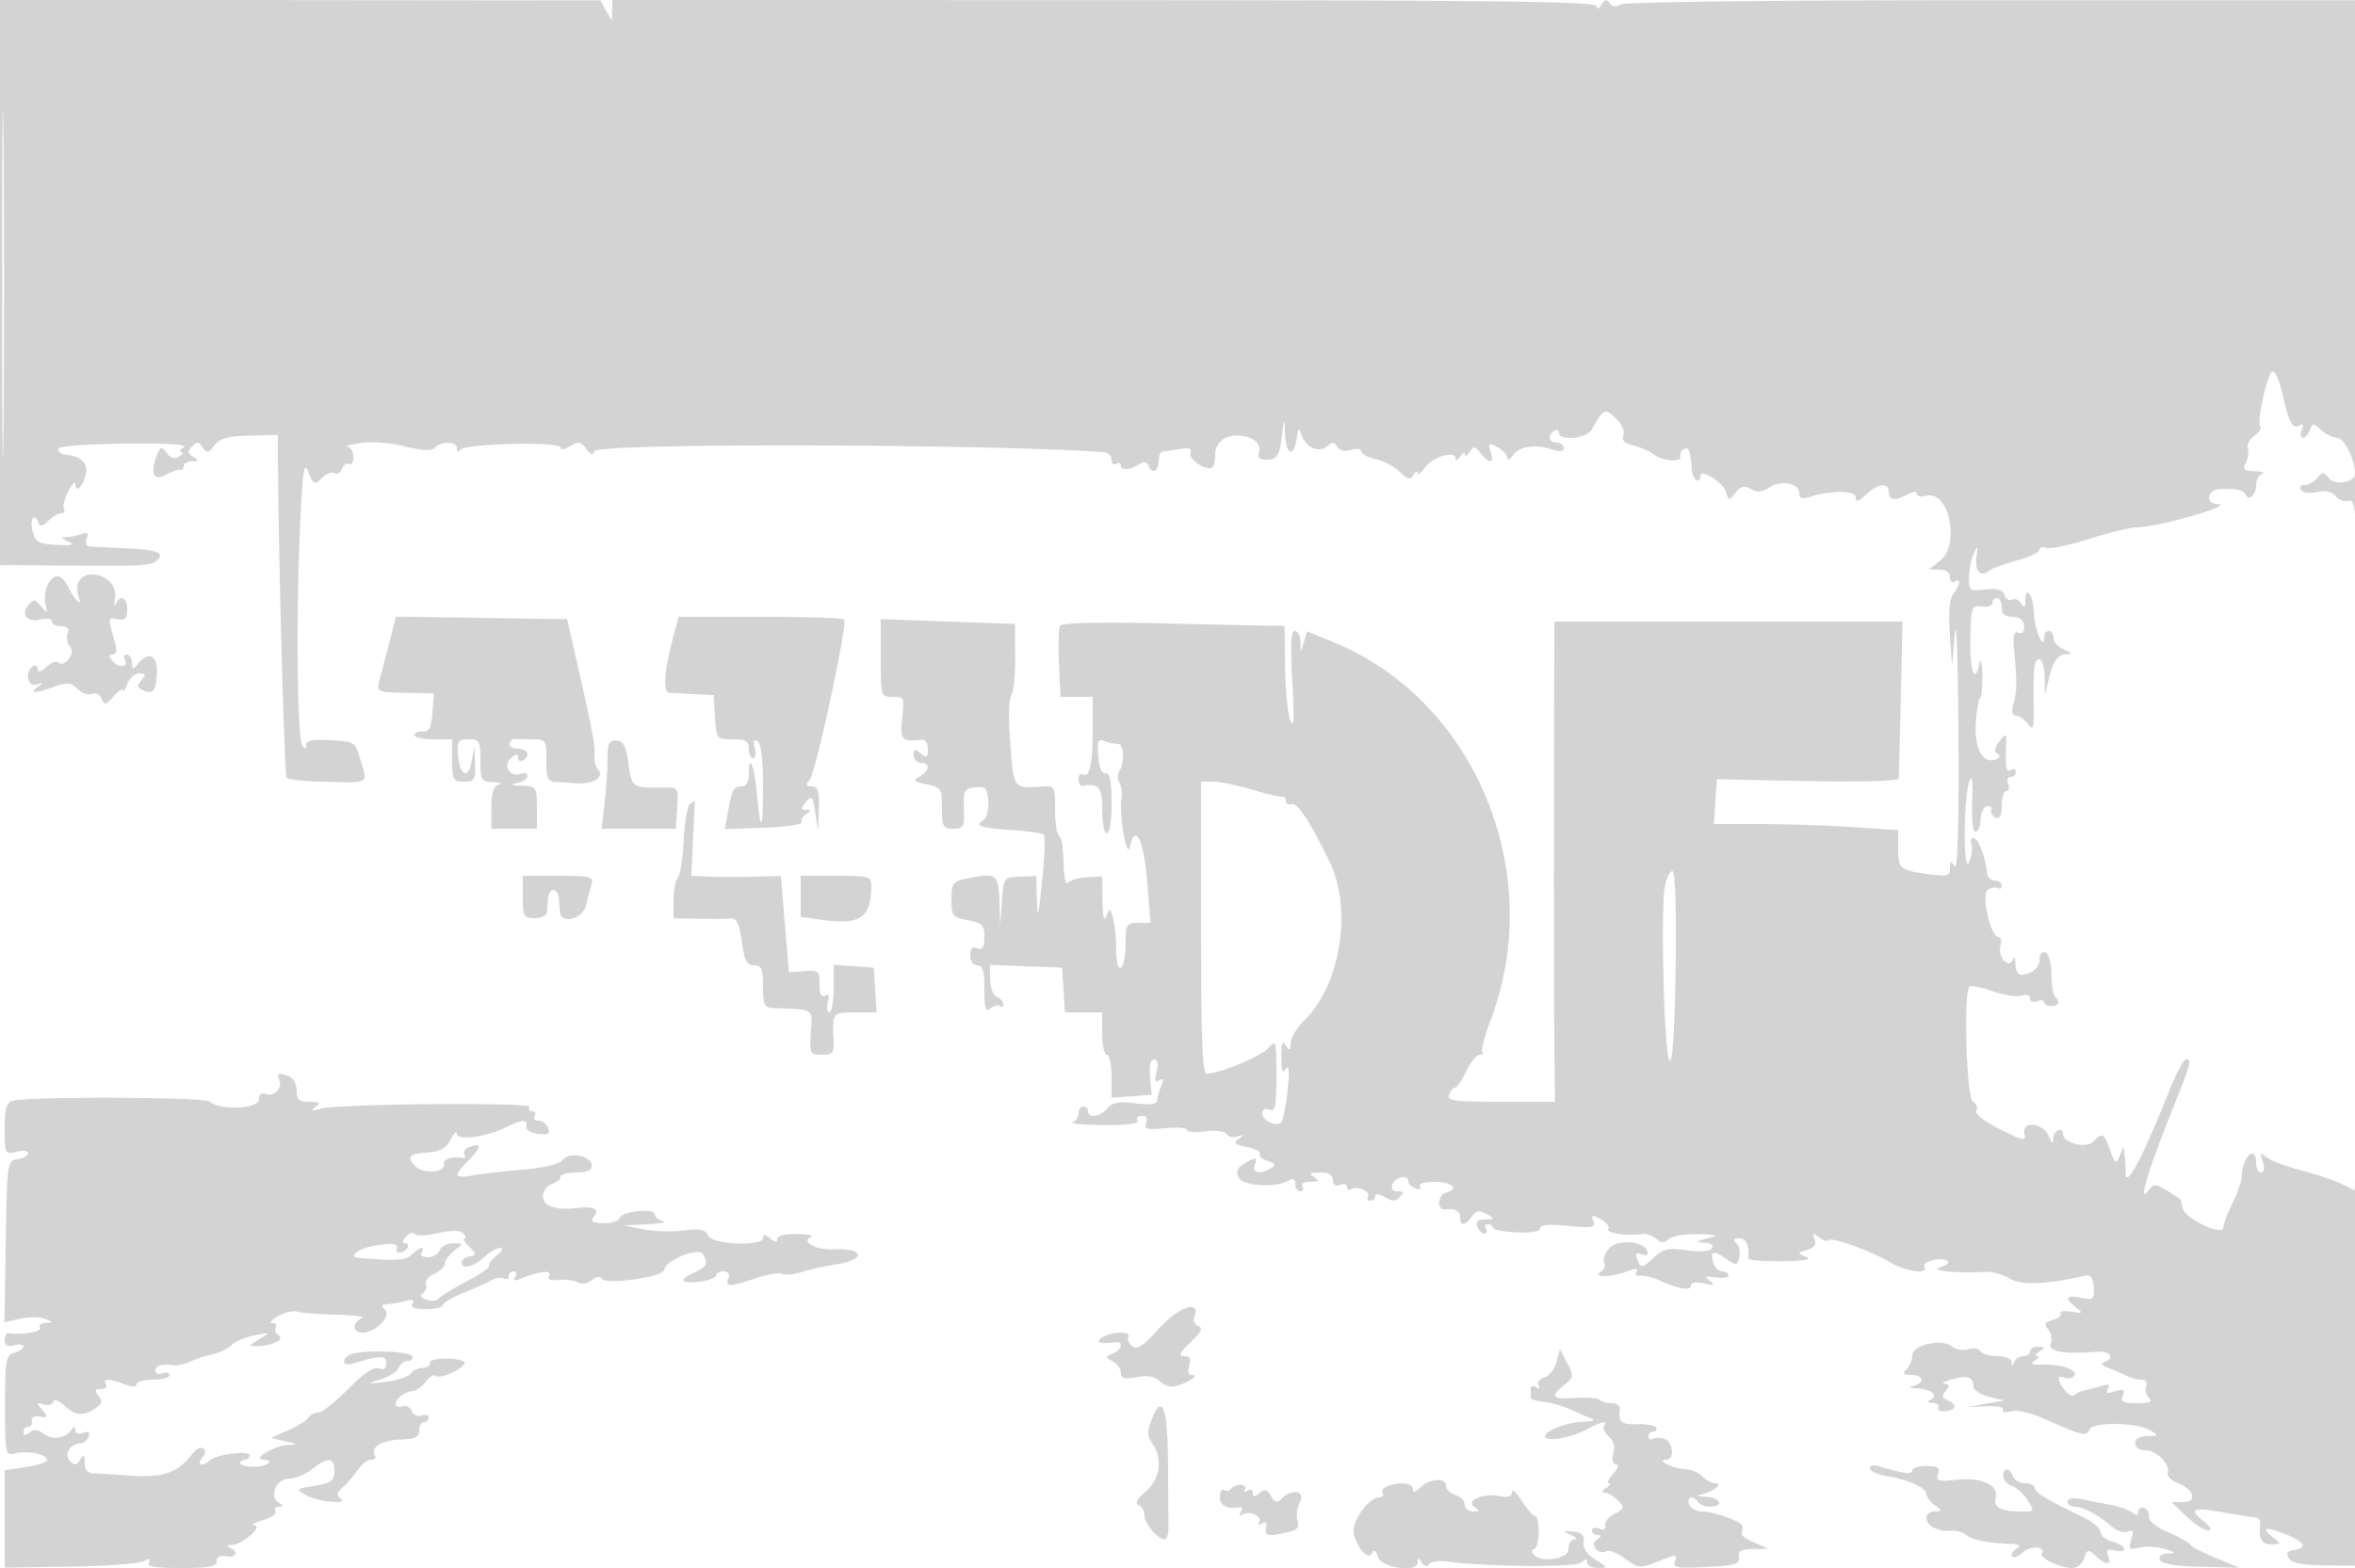 <svg xmlns="http://www.w3.org/2000/svg" width="500" height="333"><path d="M0 59.979V120l14.25.115c16.378.133 17.911.038 19.183-1.185 1.592-1.529-.108-2.165-6.64-2.486l-7.65-.377c-.828-.041-1.116-.695-.739-1.678.453-1.18.192-1.448-.974-1-.877.336-2.344.643-3.262.681-1.341.057-1.276.246.332.967 1.494.669.879.841-2.433.679-3.915-.191-4.519-.538-5.164-2.966-.688-2.59.496-4.052 1.308-1.616.248.743.941.571 2.012-.5.899-.899 2.143-1.634 2.765-1.634.621 0 .881-.403.576-.896-.304-.493.116-2.18.935-3.75.819-1.57 1.491-2.265 1.495-1.545.01 2.155 1.73.413 2.244-2.272.451-2.362-1.233-3.804-4.655-3.988-.504-.027-1.073-.518-1.264-1.091-.228-.685 4.543-1.106 13.917-1.229 9.45-.123 13.758.139 12.764.777-.825.53-1.05.977-.5.994.55.017.351.441-.442.943-.99.627-1.831.386-2.682-.765-1.121-1.519-1.327-1.441-2.176.822-1.393 3.716-.518 5.251 2.15 3.769 1.182-.657 2.487-1.098 2.9-.981.413.116.75-.238.75-.788s.788-1.007 1.75-1.015c1.485-.013 1.524-.158.258-.959-1.214-.767-1.252-1.182-.208-2.226s1.465-1.006 2.261.208c.843 1.287 1.178 1.229 2.437-.42 1.121-1.468 2.859-1.952 7.481-2.08L59 92.34l.015 4.08c.078 20.87 1.353 68.225 1.851 68.761.349.375 3.559.748 7.134.829 10.753.244 10.047.592 8.647-4.26-1.222-4.237-1.242-4.251-6.436-4.552-3.763-.219-5.215.059-5.226 1-.013 1.063-.166 1.065-.837.007-1.04-1.639-1.29-27.244-.451-46.205.548-12.393.811-14.087 1.81-11.659 1.087 2.644 1.283 2.726 2.823 1.186.91-.91 2.111-1.372 2.669-1.027.558.345 1.284-.074 1.613-.931.329-.857 1-1.309 1.493-1.004.492.304.895-.374.895-1.506 0-1.132-.562-2.123-1.25-2.201-.687-.078.55-.427 2.75-.775 2.267-.359 6.332-.053 9.384.708 3.812.95 5.695 1.03 6.45.275 1.468-1.468 4.663-1.343 4.681.184.01.774.295.869.75.25.971-1.322 21.235-1.763 21.235-.463 0 .55.905.427 2.061-.279 1.744-1.065 2.266-.981 3.399.545.982 1.323 1.454 1.456 1.772.5.575-1.725 81.622-1.572 108.018.204.962.064 1.75.791 1.75 1.614 0 .823.45 1.219 1 .879.55-.34 1-.181 1 .352 0 1.129 1.873.983 3.941-.307.931-.581 1.58-.483 1.833.278.641 1.923 2.226 1.338 2.226-.823 0-1.1.338-2.037.75-2.082.412-.045 2.044-.293 3.627-.551 2.111-.345 2.74-.115 2.365.862-.517 1.348 3.683 4.012 4.709 2.987.302-.302.549-1.584.549-2.847 0-2.336 2.28-4.104 5-3.879 3.018.25 4.775 1.654 4.308 3.442-.36 1.376.08 1.775 1.86 1.685 1.983-.099 2.422-.79 2.932-4.617.594-4.462.601-4.468.75-.75.174 4.355 1.819 5.028 2.442 1 .398-2.573.473-2.611 1.159-.592.856 2.515 3.884 3.607 5.506 1.985.835-.835 1.342-.777 1.96.222.522.846 1.626 1.097 2.958.675 1.188-.377 2.125-.239 2.125.313 0 .544 1.396 1.295 3.102 1.669 1.706.375 4.009 1.589 5.118 2.698 1.635 1.635 2.18 1.757 2.883.648.476-.752.873-.93.882-.395.008.534.677.027 1.486-1.128 1.611-2.3 6.519-3.767 6.544-1.956.009.611.452.436.985-.389.533-.825.983-1.05 1-.5.017.55.482.325 1.034-.5.878-1.311 1.173-1.28 2.345.25 1.823 2.379 2.9 2.206 2.094-.336-.591-1.862-.437-1.965 1.432-.965 1.152.617 2.095 1.642 2.095 2.277 0 .636.587.353 1.305-.629 1.376-1.882 4.691-2.311 8.445-1.093 1.426.462 2.25.32 2.25-.387 0-.615-.675-1.117-1.5-1.117-1.698 0-2.011-1.566-.5-2.5.55-.34 1-.141 1 .441 0 1.795 5.841 1.213 6.931-.691 2.622-4.58 2.738-4.636 5.092-2.444 1.305 1.216 1.987 2.725 1.641 3.628-.419 1.09.207 1.737 2.121 2.194 1.493.356 3.327 1.132 4.076 1.724 1.966 1.556 6.217 1.958 5.901.559-.144-.639.226-1.342.821-1.564 1.037-.385 1.226.146 1.655 4.653.185 1.939 1.762 2.918 1.762 1.094 0-1.668 4.89 1.379 5.465 3.406.546 1.924.621 1.93 1.969.171 1.094-1.427 1.826-1.602 3.329-.798 1.411.755 2.464.657 3.926-.368 2.374-1.663 6.311-.896 6.311 1.228 0 1.097.605 1.312 2.25.798 4.652-1.451 9.75-1.393 9.75.111 0 1.064.567.908 2.189-.603 2.578-2.402 4.811-2.652 4.811-.539 0 1.755 1.363 1.911 4.066.465 1.143-.612 1.934-.65 1.934-.094 0 .518.884.711 1.964.428 4.871-1.274 7.301 10.452 2.873 13.859l-2.337 1.798 2.25.022c1.362.013 2.25.638 2.25 1.581 0 .857.45 1.281 1 .941 1.366-.844 1.204.65-.282 2.594-.805 1.054-1.057 3.933-.743 8.5l.475 6.906.598-7c.33-3.85.671 6.05.76 22 .106 19.029-.172 28.484-.808 27.5-.814-1.26-.972-1.198-.985.386-.013 1.664-.555 1.812-4.598 1.258-6.074-.833-6.417-1.13-6.417-5.552v-3.79l-9.75-.646c-5.363-.355-14.162-.648-19.555-.651L363.89 175l.305-4.75.305-4.75 19.25.382c10.701.213 19.293-.01 19.346-.5.053-.485.264-8.194.469-17.132l.373-16.25H330l-.07 36.25c-.038 19.938-.01 42.887.064 51l.135 14.75h-11.533c-9.841 0-11.449-.22-10.958-1.5.317-.825.894-1.5 1.284-1.5.389 0 1.459-1.575 2.377-3.5.918-1.925 2.201-3.5 2.851-3.5.651 0 .918-.265.595-.589-.324-.323.47-3.4 1.763-6.836 11.839-31.453-3.402-67.972-33.484-80.234l-5.524-2.251-.65 2.205-.651 2.205-.099-2.25c-.055-1.238-.604-2.25-1.219-2.25-.795 0-.941 3.118-.504 10.75.436 7.604.322 10.059-.389 8.39-.553-1.298-1.061-6.375-1.129-11.283l-.124-8.922-3.617-.061c-1.99-.033-12.578-.265-23.53-.515-11.935-.272-20.147-.075-20.5.491-.323.519-.439 4.14-.256 8.047l.332 7.103H232v6.918c0 7.403-.665 10.407-2.105 9.517-.492-.304-.895.149-.895 1.006s.338 1.506.75 1.441c3.608-.57 4.25.203 4.25 5.118 0 2.75.45 5 1 5 .564 0 1-2.833 1-6.5 0-4.667-.353-6.429-1.25-6.25-.788.158-1.368-1.185-1.568-3.633-.268-3.267-.056-3.783 1.331-3.25.908.348 2.191.633 2.852.633 1.296 0 1.468 3.844.258 5.8-.407.66-.388 1.763.043 2.45.431.688.641 2.118.466 3.178-.586 3.553 1.127 13.463 1.789 10.35 1.098-5.164 2.923-1.415 3.645 7.487l.709 8.735h-2.637c-2.455 0-2.638.309-2.638 4.441 0 2.443-.45 4.719-1 5.059-.607.375-1.005-1.076-1.014-3.691-.007-2.37-.308-5.41-.668-6.755-.606-2.266-.71-2.303-1.416-.5-.51 1.303-.785.233-.832-3.234l-.07-5.181-3.25.176c-1.787.096-3.581.627-3.985 1.18-.404.553-.81-.795-.902-2.995-.245-5.84-.315-6.286-1.126-7.096-.405-.406-.737-2.946-.737-5.646 0-4.732-.099-4.902-2.75-4.727-6.143.405-5.987.614-6.751-9.049-.398-5.019-.317-9.564.181-10.25.493-.678.878-4.382.858-8.232l-.038-7-14.252-.5-14.252-.5.002 8.25c.002 8.165.028 8.25 2.539 8.25 2.42 0 2.512.207 1.997 4.5-.554 4.612-.074 5.132 4.216 4.575.688-.09 1.25.812 1.25 2.004 0 1.812-.245 1.962-1.5.921-1.229-1.02-1.5-.951-1.5.378 0 .892.675 1.622 1.5 1.622 2.038 0 1.894 1.674-.25 2.905-1.499.861-1.283 1.101 1.5 1.675 3.069.633 3.25.913 3.25 5.045 0 3.952.232 4.375 2.401 4.375 2.182 0 2.387-.388 2.25-4.25-.137-3.851.087-4.278 2.383-4.546 2.208-.257 2.565.119 2.779 2.923.135 1.771-.317 3.567-1.005 3.992-2.017 1.247-.643 1.744 5.973 2.162 3.425.216 6.499.666 6.832.999.333.332.171 4.793-.36 9.912-.763 7.353-.996 8.212-1.109 4.088l-.144-5.219-3.453.13c-3.418.128-3.457.182-3.815 5.219l-.362 5.09-.185-5.25c-.201-5.716-.53-5.931-7.06-4.625-2.836.567-3.125.973-3.125 4.389 0 3.509.236 3.808 3.5 4.42 3.052.573 3.5 1.031 3.5 3.58 0 2.188-.377 2.778-1.5 2.348-1.041-.4-1.5.069-1.5 1.531 0 1.206.641 2.107 1.5 2.107 1.138 0 1.5 1.236 1.5 5.122 0 4.172.249 4.916 1.342 4.009.738-.612 1.638-.818 2-.456.362.362.658.181.658-.401 0-.583-.605-1.292-1.345-1.576-.74-.284-1.386-1.926-1.435-3.648l-.089-3.132 7.685.291 7.684.291.305 4.75.305 4.75H234v4.5c0 2.475.45 4.5 1 4.5s1 2.051 1 4.557v4.558l4.25-.308 4.25-.307-.327-3.75c-.209-2.407.098-3.75.859-3.75.775 0 .96.894.536 2.584-.472 1.881-.319 2.38.562 1.836.871-.539.989-.213.421 1.166-.434 1.053-.811 2.446-.837 3.097-.033.816-1.481 1.013-4.664.637-3.514-.417-4.936-.162-5.956 1.066-1.482 1.787-4.094 2.178-4.094.614 0-.55-.45-1-1-1s-1 .638-1 1.417-.563 1.643-1.25 1.921c-.688.277 2.264.54 6.559.583 4.97.05 7.584-.285 7.191-.921-.34-.55.069-1 .91-1 .956 0 1.309.569.943 1.522-.484 1.263.2 1.444 4.032 1.069 2.538-.248 4.615-.076 4.615.383 0 .46 1.742.602 3.87.317 2.238-.301 4.15-.068 4.532.551.364.589 1.435.823 2.38.52 1.455-.466 1.488-.388.218.514-1.219.865-.895 1.186 1.734 1.716 1.778.358 3.009 1.014 2.735 1.458-.274.443.468 1.113 1.649 1.487 1.684.535 1.849.87.764 1.557-2.207 1.398-4.159 1.069-3.52-.594.695-1.813.213-1.876-2.305-.303-1.437.897-1.682 1.636-.977 2.952.976 1.825 8.006 2.152 10.683.497.781-.482 1.237-.189 1.237.795 0 .857.477 1.559 1.059 1.559s.781-.45.441-1c-.343-.555.409-1.007 1.691-1.015 1.858-.013 2.016-.205.809-.985-1.169-.755-.893-.973 1.25-.985 1.866-.01 2.75.502 2.75 1.592 0 1.018.55 1.396 1.5 1.031.825-.316 1.5-.113 1.5.452 0 .566.409.775.91.466 1.292-.799 4.189.474 3.525 1.549-.304.492-.076.895.506.895s1.059-.454 1.059-1.008c0-.603.796-.512 1.975.224 1.559.974 2.233.976 3.2.009.967-.967.873-1.225-.444-1.225-1.072 0-1.463-.536-1.093-1.5.616-1.604 3.362-2.099 3.362-.607 0 .491.698 1.161 1.552 1.489.89.341 1.291.173.941-.393-.358-.58.837-.989 2.889-.989 3.943 0 5.643 1.499 2.603 2.294-1.813.474-1.944 3.795-.14 3.556 2.024-.268 3.155.323 3.155 1.65 0 1.96.984 1.905 2.479-.14.947-1.295 1.601-1.406 3.11-.53 1.816 1.054 1.801 1.111-.308 1.14-1.555.021-2.046.479-1.643 1.53.317.825 1.004 1.5 1.528 1.5s.674-.45.334-1-.141-1 .441-1 1.06.337 1.061.75c.001.413 2.251.855 5 .983 3.129.146 4.998-.18 4.998-.874 0-.751 1.916-.92 5.952-.525 5.147.503 5.871.368 5.349-.993-.513-1.335-.274-1.397 1.575-.407 1.199.641 1.916 1.594 1.593 2.116-.527.853 3.958 1.468 7.355 1.008.728-.099 1.985.369 2.793 1.039 1.112.923 1.749.937 2.625.061.637-.637 3.431-1.105 6.208-1.04 4.389.103 4.657.219 2.05.882-2.515.64-2.626.783-.691.882 1.378.07 2.04.553 1.642 1.197-.419.677-2.394.842-5.309.441-3.855-.529-5.016-.288-6.85 1.421-2.659 2.479-2.905 2.509-3.696.448-.453-1.18-.192-1.448.976-1 1.004.385 1.444.158 1.187-.613-.761-2.283-6.393-2.684-8.192-.583-.895 1.045-1.331 2.38-.969 2.965.362.586.038 1.458-.72 1.938-1.982 1.256 2.251 1.186 5.614-.093 1.832-.697 2.424-.676 1.965.067-.362.585-.05.962.693.837.742-.125 2.7.363 4.35 1.085 4.166 1.824 6.5 2.177 6.5.983 0-.584 1.165-.759 2.75-.413 2.217.483 2.459.375 1.25-.559-1.221-.944-.988-1.078 1.25-.72 1.512.242 2.75.052 2.75-.422 0-.473-.623-.861-1.383-.861-.761 0-1.619-.9-1.907-2-.623-2.383.113-2.513 2.956-.521 1.917 1.342 2.158 1.304 2.607-.416.273-1.042.008-2.382-.589-2.979-.779-.779-.605-1.084.616-1.084 1.468 0 2.208 1.711 1.827 4.225-.061.398 3.149.682 7.131.63 4.816-.063 6.572-.37 5.242-.916-1.954-.804-1.95-.837.181-1.479 1.503-.453 1.989-1.17 1.563-2.309-.515-1.374-.362-1.443.911-.41.841.683 1.798.973 2.126.644.719-.718 9.032 2.309 13.219 4.813 3.091 1.849 8.043 2.49 7.07.916-.685-1.109 3.396-2.253 4.843-1.358.593.366-.039.966-1.423 1.352-2.645.736 3.141 1.36 9.407 1.015 1.594-.088 3.987.554 5.318 1.426 2.272 1.488 8.31 1.226 16.193-.704.932-.228 1.473.617 1.6 2.5.178 2.624-.028 2.801-2.657 2.275-3.255-.651-3.635.047-1.101 2.026 1.58 1.234 1.481 1.324-1.02.923-1.524-.244-2.542-.073-2.262.38.28.453-.459 1.077-1.644 1.387-1.732.453-1.922.841-.971 1.987.65.783.901 2.156.557 3.05-.64 1.669 2.784 2.265 9.84 1.714 2.768-.216 3.826 1.344 1.5 2.213-.782.292-.501.725.75 1.157 1.1.379 2.781 1.106 3.736 1.616.955.51 2.466.927 3.357.927.966 0 1.407.557 1.092 1.378-.291.758-.024 1.883.593 2.5.829.829.165 1.122-2.547 1.122-2.966 0-3.55-.309-3.048-1.615.5-1.304.18-1.476-1.657-.893-1.699.539-2.078.402-1.495-.542.586-.948.178-1.088-1.625-.557-1.323.389-2.955.822-3.627.962-.672.139-1.527.56-1.901.934-.374.374-1.273-.101-1.997-1.055-1.727-2.273-1.72-3.301.018-2.634.769.295 1.676.088 2.014-.46.756-1.223-2.867-2.46-6.869-2.346-2.182.062-2.579-.16-1.504-.84.803-.508 1.01-.937.46-.954-.55-.017-.325-.467.5-1 1.282-.828 1.246-.972-.25-.985-.962-.008-1.75.435-1.75.985s-.637 1-1.417 1c-.779 0-1.643.562-1.921 1.25-.403 1-.52 1-.583 0-.044-.699-1.376-1.25-3.02-1.25-1.618 0-3.23-.468-3.584-1.041-.354-.572-1.527-.76-2.607-.417-1.08.343-2.612.085-3.405-.573-2.13-1.767-8.463-.364-8.463 1.876 0 .965-.54 2.295-1.2 2.955-.933.933-.711 1.2 1 1.2 2.619 0 2.942 1.659.45 2.311-1.101.287-.752.5.941.573 2.957.127 4.551 1.651 2.565 2.452-.736.296-.507.539.553.585.995.043 1.548.502 1.228 1.018-.319.517.329.871 1.441.788 2.384-.18 2.668-1.542.496-2.375-1.176-.452-1.262-.902-.377-1.969.882-1.062.829-1.403-.225-1.469-.754-.047-.061-.478 1.542-.957 3.237-.968 4.586-.52 4.586 1.523 0 .748 1.463 1.717 3.25 2.152l3.25.791-4 .71-4 .711 4.166-.19c2.347-.108 3.916.213 3.594.735-.324.523.413.668 1.693.333 1.363-.356 4.317.337 7.407 1.738 7.497 3.397 8.653 3.669 9.23 2.167.644-1.68 10.026-1.59 12.91.124 1.899 1.128 1.87 1.19-.583 1.219-1.616.019-2.584.592-2.584 1.53 0 .86.902 1.5 2.111 1.5 2.398 0 5.392 2.993 4.792 4.792-.219.658.702 1.614 2.046 2.125 3.541 1.347 4.343 4.083 1.196 4.083h-2.46l3.139 3c1.727 1.65 3.798 3 4.602 3 .97 0 .668-.644-.898-1.914-3.235-2.622-2.305-3.051 4.139-1.911 3.025.535 6.065 1.015 6.756 1.066.69.051 1.199.58 1.131 1.176-.383 3.344.26 4.581 2.363 4.551 2.084-.029 2.121-.13.5-1.36-2.889-2.193-1.992-2.542 2.25-.876 4.372 1.717 5.096 2.951 2.026 3.448-1.443.234-1.732.708-1.073 1.762.636 1.016 2.916 1.459 7.724 1.5l6.823.058.031-50c.017-27.5-.111-45.43-.284-39.844l-.315 10.157-2.716-1.355c-1.494-.745-5.357-2.042-8.585-2.882-3.228-.841-6.555-2.098-7.394-2.794-1.311-1.089-1.426-.952-.814.976.434 1.367.295 2.242-.356 2.242-.587 0-1.067-.9-1.067-2 0-4.101-2.949-1.348-3.034 2.832-.019.917-.903 3.468-1.966 5.668s-1.947 4.544-1.966 5.209c-.054 1.935-8.313-2.001-8.622-4.11-.144-.98-.408-1.877-.587-1.993-5.253-3.411-5.425-3.456-6.678-1.759-2.201 2.983-.337-3.562 4.414-15.497 4.794-12.042 4.882-12.35 3.545-12.35-.491 0-2.103 3.037-3.582 6.75-5.869 14.733-9.413 21.242-9.255 17 .025-.687-.056-2.15-.182-3.25l-.228-2-.837 2c-.758 1.81-.951 1.691-2.028-1.25-1.352-3.693-1.58-3.806-3.6-1.787-1.516 1.517-6.394.278-6.394-1.624 0-1.675-2.002-.791-2.063.911-.049 1.341-.275 1.224-.968-.5-1.138-2.83-5.807-3.281-5.168-.5.397 1.73-.163 1.607-5.871-1.286-2.922-1.48-4.727-2.983-4.339-3.611.366-.592.045-1.46-.713-1.928-1.373-.849-2.041-23.095-.733-24.404.299-.298 2.488.144 4.866.983 2.377.839 5.147 1.263 6.156.943 1.067-.339 1.833-.091 1.833.593 0 .646.675.915 1.5.598.825-.316 1.5-.214 1.5.227s.675.802 1.5.802c1.604 0 1.947-.887.791-2.042-.389-.39-.727-2.565-.75-4.834-.024-2.378-.57-4.301-1.291-4.541-.719-.24-1.25.423-1.25 1.56 0 1.806-1.771 3.19-4.082 3.19-.505 0-.954-1.012-.997-2.25-.043-1.238-.312-1.669-.597-.958-.829 2.064-3.208-.52-2.604-2.829.282-1.08.109-1.963-.385-1.963-1.73 0-3.791-9.1-2.274-10.038.739-.456 1.702-.608 2.141-.337.439.271.798.016.798-.566s-.675-1.059-1.5-1.059-1.556-.675-1.625-1.5c-.294-3.532-1.834-7.5-2.911-7.5-.496 0-.674.592-.397 1.315.278.724.065 2.411-.474 3.75-1.268 3.154-1.287-12.95-.02-16.902.621-1.935.796-.818.641 4.089-.132 4.152.171 6.622.786 6.413.55-.187 1.01-1.392 1.022-2.677.012-1.285.588-2.525 1.281-2.756.693-.231 1.133.129.978.799-.154.671.282 1.425.969 1.677.829.304 1.25-.58 1.25-2.625 0-1.695.436-3.083.969-3.083.532 0 .709-.675.393-1.5-.317-.825-.078-1.5.531-1.5s1.107-.477 1.107-1.059-.45-.781-1-.441c-1.077.666-1.288-.314-1.077-5 .129-2.866.067-2.913-1.394-1.059-1.042 1.324-1.184 2.154-.445 2.611.709.438.569.867-.406 1.241-2.654 1.019-4.53-2.387-4.191-7.609.171-2.649.582-5.086.912-5.417.331-.33.54-2.663.465-5.184-.075-2.521-.331-3.571-.57-2.333-.933 4.847-2.088 1.878-1.945-5 .144-6.908.257-7.235 2.401-6.937 1.238.172 2.25-.166 2.25-.75 0-.585.45-1.063 1-1.063s1 .9 1 2c0 1.417.667 2 2.287 2 1.548 0 2.335.628 2.434 1.943.092 1.218-.339 1.757-1.153 1.445-.957-.367-1.21.502-.963 3.307.669 7.597.661 8.851-.074 11.555-.525 1.931-.376 2.75.5 2.75.687 0 1.829.787 2.538 1.75 1.107 1.502 1.281.97 1.222-3.75-.103-8.24.11-10 1.209-10 .55 0 1.046 1.688 1.102 3.75l.103 3.75.738-3.087c.998-4.174 1.864-5.401 3.866-5.476 1.225-.046 1.071-.313-.559-.968-1.238-.498-2.25-1.594-2.25-2.437 0-.842-.45-1.532-1-1.532s-1 .54-1 1.2c0 3.34-2.019-1.327-2.163-4.999-.156-3.974-1.82-6.175-1.852-2.451-.012 1.384-.198 1.462-.889.372-.48-.758-1.326-1.098-1.879-.756-.554.342-1.284-.099-1.622-.98-.448-1.168-1.562-1.492-4.105-1.195-3.324.388-3.487.263-3.42-2.642.039-1.677.495-3.949 1.014-5.049.805-1.707.888-1.593.564.774-.419 3.061.781 4.407 2.646 2.967.663-.512 3.343-1.509 5.956-2.216 2.613-.707 4.75-1.725 4.75-2.262 0-.537.647-.729 1.437-.426.79.304 4.903-.548 9.139-1.893 4.236-1.344 8.758-2.444 10.049-2.444 4.55 0 21.255-4.827 17.125-4.948-2.607-.077-2.141-3.031.5-3.17 3.431-.181 5.216.208 5.585 1.216.547 1.49 2.165-.06 2.165-2.074 0-1.021.562-2.084 1.25-2.362.688-.277-.003-.54-1.535-.583-2.319-.066-2.635-.372-1.885-1.829.495-.962.689-2.341.43-3.063-.258-.723.365-1.923 1.384-2.669 1.019-.745 1.596-1.611 1.283-1.924-.848-.849 1.416-11.239 2.55-11.698.537-.218 1.489 1.911 2.115 4.731 1.361 6.129 2.177 7.634 3.647 6.725.708-.438.873-.087.462.984-.351.915-.25 1.664.223 1.664.474 0 1.145-.736 1.49-1.636.581-1.515.762-1.515 2.436 0 .994.9 2.516 1.636 3.381 1.636 1.45 0 3.769 4.635 3.769 7.533 0 1.942-4.327 2.667-5.618.94-.992-1.326-1.261-1.324-2.373.016-.69.831-1.9 1.511-2.69 1.511-.791 0-1.143.476-.783 1.059.363.587 1.877.79 3.4.455 1.815-.399 3.163-.1 3.978.882.678.817 1.853 1.247 2.611.956 1.071-.411 1.458 1.002 1.731 6.309.194 3.762.44-20.04.548-52.893L501 .036l-77.75.001c-46.081.001-78.35.38-79.224.929-.968.61-1.739.518-2.25-.269-.579-.893-1.026-.816-1.761.303-.63.96-.99 1.06-1 .277C339.003.32 316.199.048 234.5.028L130 .002l-.035 2.249-.036 2.249-1.226-2.207-1.227-2.206L63.738.022 0-.042v60.021m.469.521c0 33 .127 46.355.281 29.678.154-16.677.153-43.677-.001-60S.469 27.5.469 60.5m9.837 63.382c-.649 1.038-.949 2.952-.668 4.253.473 2.189.403 2.234-.932.604-1.257-1.534-1.6-1.572-2.66-.294-1.723 2.075-.279 3.83 2.563 3.117 1.35-.339 2.391-.156 2.391.419 0 .56.886 1.019 1.969 1.019 1.346 0 1.785.478 1.388 1.513-.32.832-.075 2.122.543 2.867 1.2 1.445-1.285 4.569-2.593 3.26-.355-.354-1.469.101-2.476 1.013-1.192 1.079-1.831 1.234-1.831.443 0-.668-.45-.936-1-.596-1.83 1.131-1.179 4.495.75 3.874 1.477-.475 1.516-.394.25.516-1.973 1.419-.43 1.395 3.584-.057 2.701-.976 3.49-.902 4.85.458.893.893 2.282 1.371 3.087 1.063.823-.316 1.734.148 2.085 1.063.544 1.416.865 1.345 2.509-.549 1.037-1.196 1.914-1.768 1.948-1.271.035.497.471-.109.968-1.347.498-1.238 1.649-2.25 2.559-2.25 1.352 0 1.429.273.42 1.488-1.002 1.207-.923 1.608.421 2.124 2.194.842 2.659.236 2.882-3.756.205-3.679-1.835-4.632-4.031-1.882-1.075 1.347-1.222 1.32-1.25-.224-.018-.963-.509-1.75-1.091-1.75s-.8.419-.484.931c1.002 1.621-1.175 2.114-2.466.558-.934-1.125-.945-1.489-.046-1.489.759 0 .956-.815.543-2.25-1.653-5.75-1.66-5.668.46-5.26 1.617.311 2.052-.122 2.052-2.047 0-2.588-1.43-3.29-2.428-1.193-.327.688-.404.23-.172-1.018.519-2.786-1.756-5.232-4.864-5.232-2.572 0-3.809 2.065-2.845 4.75.816 2.275-.668.923-2.09-1.903-1.475-2.933-2.871-3.246-4.295-.965m72.675 11.346c-.61 2.349-1.518 5.822-2.018 7.716-1.126 4.266-1.429 4.032 5.422 4.19l5.717.131-.301 4.118c-.234 3.206-.688 4.086-2.051 3.978-.963-.076-1.75.261-1.75.75s1.8.889 4 .889h4v4.5c0 4.133.204 4.5 2.5 4.5 2.246 0 2.487-.382 2.368-3.75l-.131-3.75-.619 3.223c-.758 3.951-2.519 3.048-2.872-1.473-.224-2.869.04-3.25 2.25-3.25 2.301 0 2.504.365 2.504 4.5 0 4.214.175 4.507 2.75 4.616 1.513.064 2.037.307 1.167.541-1.144.307-1.584 1.662-1.584 4.884V176H114v-4.5c0-4.382-.085-4.504-3.25-4.636-2.35-.099-2.627-.256-1-.57 1.237-.238 2.25-.9 2.25-1.471 0-.57-.642-.791-1.427-.489-2.248.862-3.92-1.801-2.085-3.324 1.121-.931 1.512-.95 1.512-.073 0 .649.45.903 1 .563 1.718-1.062 1.095-2.5-1.083-2.5-1.146 0-1.922-.484-1.725-1.075.197-.591.684-1.041 1.083-1 .399.041 2.075.075 3.725.075 2.889 0 3 .167 3 4.5 0 3.969.266 4.513 2.25 4.606 1.237.059 3.15.173 4.25.254 3.31.245 5.805-1.288 4.553-2.796-.592-.714-.97-2.145-.839-3.181.23-1.829-.527-5.784-4.096-21.383l-1.716-7.5-18.156-.272-18.157-.273-1.108 4.273m60.098-.478c-2.074 7.793-2.418 12.243-.957 12.362.758.061 3.178.201 5.378.311l4 .2.305 4.689c.3 4.618.356 4.688 3.75 4.688 2.778 0 3.445.387 3.445 2 0 1.1.408 2 .906 2 .499 0 .653-.97.343-2.156-.387-1.478-.2-1.932.593-1.441.732.452 1.158 3.882 1.158 9.323 0 9.762-.504 10.523-1.289 1.946-.555-6.059-1.711-8.991-1.711-4.339 0 1.655-.547 2.667-1.441 2.667-1.802 0-2.131.583-2.981 5.291l-.684 3.792 8.303-.292c4.567-.16 8.152-.691 7.968-1.179-.185-.489.265-1.269 1-1.735 1.103-.699 1.097-.849-.037-.862-1.164-.013-1.164-.269 0-1.68 1.223-1.485 1.438-1.242 1.98 2.25l.608 3.915.142-4.75c.113-3.773-.192-4.75-1.48-4.75-1.265 0-1.371-.304-.479-1.378 1.334-1.607 8.131-33.259 7.317-34.073-.302-.302-8.332-.549-17.844-.549h-17.295l-.998 3.75m-14.088 26.562c-.004 2.303-.292 6.551-.639 9.438l-.631 5.25 7.89-.001 7.889-.001.283-4.397c.272-4.221.172-4.396-2.5-4.35-7.066.123-7.174.053-7.85-5.046-.497-3.742-1.053-4.826-2.535-4.938-1.583-.119-1.899.551-1.907 4.045M255 197c0 24.131.277 31.001 1.25 31.005 2.688.011 11.342-3.581 13-5.396 1.681-1.839 1.75-1.608 1.75 5.845 0 6.487-.246 7.666-1.5 7.184-.881-.338-1.5-.013-1.5.786 0 1.603 3.019 2.992 4.04 1.859.387-.431.99-3.483 1.339-6.783.434-4.111.322-5.528-.357-4.5-.74 1.119-.991.485-.991-2.5 0-2.947.255-3.605.969-2.5.805 1.245.977 1.16 1.012-.5.024-1.1 1.374-3.305 2.999-4.9 7.63-7.486 10.165-23.639 5.274-33.6-4.3-8.757-6.86-12.642-8.065-12.24-.671.224-1.22-.081-1.22-.677 0-.596-.337-.995-.75-.887-.413.108-3.294-.567-6.404-1.5s-6.822-1.696-8.25-1.696H255v31m-108.5-26.235c-.55.404-1.156 3.885-1.347 7.735-.191 3.85-.753 7.428-1.25 7.95-.497.522-.903 2.66-.903 4.75v3.8l5.25.115c2.887.063 5.992.043 6.9-.046 1.257-.122 1.815 1.04 2.344 4.885.557 4.054 1.068 5.046 2.6 5.046 1.592 0 1.906.741 1.906 4.5 0 3.973.264 4.511 2.25 4.592 8.845.361 8.202-.059 7.887 5.158-.276 4.545-.174 4.75 2.364 4.75 2.362 0 2.633-.356 2.474-3.25-.309-5.654-.233-5.75 4.58-5.75h4.555l-.305-4.75-.305-4.75-4.25-.307-4.25-.308v5.058c0 2.781-.408 5.057-.906 5.057-.499 0-.653-.97-.343-2.156.387-1.478.2-1.932-.593-1.441-.781.482-1.158-.283-1.158-2.347 0-2.84-.236-3.044-3.25-2.809l-3.25.253-.855-10.22-.854-10.22-5.646.139c-3.105.076-7.38.063-9.501-.03l-3.856-.169.364-8c.199-4.4.359-7.993.355-7.985-.004.009-.457.346-1.007.75m206.986 17.485c-.975 5.234-.111 36.727 1.014 37.004.635.156 1.099-7.141 1.271-20.004.169-12.678-.094-20.25-.705-20.25-.536 0-1.248 1.463-1.58 3.25M111 190.5c0 4.133.204 4.5 2.5 4.5 1.375 0 2.548-.562 2.606-1.25.059-.687.171-2.032.25-2.987.079-.956.594-1.737 1.144-1.737.55 0 1.065.781 1.144 1.737.079.955.191 2.3.25 2.987.223 2.63 4.859 1.376 5.545-1.5.361-1.512.89-3.537 1.176-4.5.463-1.558-.309-1.75-7.048-1.75H111v4.5m59-.136v4.364l4.598.63c8.065 1.106 10.348-.457 10.388-7.108.013-2.135-.371-2.25-7.486-2.25H170v4.364M59.315 229.378c.683 1.779-1.158 3.62-2.937 2.937-.818-.314-1.378.124-1.378 1.078 0 2.154-8.12 2.543-10.604.508-1.12-.916-38.087-1.056-41.527-.157C1.33 234.147 1 235.202 1 239.725c0 5.359.061 5.477 2.5 4.864 1.375-.345 2.5-.2 2.5.322 0 .523-1.012 1.094-2.25 1.269-2.221.316-2.254.541-2.523 17.47L.954 280.8l3.294-.743c1.813-.409 4.186-.396 5.274.03 1.769.691 1.787.78.169.843-.995.038-1.531.52-1.191 1.07.518.838-3.896 1.569-6.75 1.118-.413-.065-.75.609-.75 1.499 0 1.124.609 1.457 2 1.093 1.1-.287 2-.167 2 .267 0 .434-.881 1.02-1.958 1.302-1.791.468-1.959 1.429-1.959 11.222 0 10.51.041 10.7 2.179 10.141 2.549-.667 6.738.207 6.738 1.405 0 .457-2.025 1.134-4.5 1.505l-4.5.675v20.688l13.75-.208c7.563-.114 14.611-.621 15.664-1.127 1.384-.665 1.714-.596 1.191.25-.528.854 1.319 1.17 6.836 1.17 5.919 0 7.559-.313 7.559-1.443 0-.904.746-1.298 2-1.057 2.181.42 2.77-1.023.75-1.838-.731-.295-.507-.537.542-.583 2.322-.102 6.71-4.04 4.647-4.169-.792-.05.04-.517 1.847-1.038s3.018-1.381 2.691-1.91c-.327-.529-.006-.969.714-.977 1.043-.013 1.033-.191-.048-.875-2.13-1.35-.445-5.11 2.29-5.11 1.263 0 3.441-.9 4.84-2 3.36-2.643 4.727-2.524 4.727.412 0 2.052-.624 2.518-4.18 3.118-4.131.698-4.152.723-1.75 2.053 2.558 1.417 9.382 1.991 7.201.606-.926-.588-.802-1.163.5-2.329.951-.852 2.391-2.519 3.2-3.704.809-1.186 2.073-2.156 2.809-2.156.736 0 1.116-.359.845-.798-1.079-1.746 1.266-3.304 5.213-3.461 3.268-.13 4.162-.55 4.162-1.953 0-.984.45-1.788 1-1.788s1-.436 1-.969c0-.532-.671-.711-1.492-.396-.838.322-1.75-.103-2.082-.968-.325-.847-1.229-1.296-2.009-.997-.779.299-1.417.072-1.417-.504 0-1.174 1.816-2.506 3.834-2.812.734-.111 1.935-1.023 2.668-2.026.734-1.004 1.653-1.506 2.043-1.116.39.389 2.043.018 3.675-.826 1.631-.843 2.715-1.784 2.408-2.091-1.087-1.088-7.525-.989-7.326.112.109.601-.608 1.097-1.594 1.102-.985.005-2.124.546-2.53 1.203-.406.657-2.749 1.438-5.208 1.735-4.212.51-4.28.482-1.173-.494 1.813-.569 3.549-1.691 3.857-2.494.308-.802 1.213-1.459 2.012-1.459.799 0 1.174-.45.834-1-.671-1.085-10.347-1.38-12.918-.393-2.165.831-2.012 2.656.168 2.008 6.093-1.81 7.25-1.829 7.25-.116 0 1.159-.517 1.517-1.594 1.103-1.072-.411-3.202 1.029-6.495 4.393-2.696 2.753-5.552 5.005-6.347 5.005-.795 0-1.752.496-2.127 1.102-.375.606-2.314 1.814-4.309 2.683l-3.628 1.581 3 .699c2.826.658 2.851.705.441.817-2.603.12-7.493 3.028-5.191 3.086 2.726.07 1.055 1.532-1.75 1.532-1.65 0-3-.337-3-.75s.45-.75 1-.75 1-.422 1-.937c0-1.099-7.058-.207-8.45 1.067-1.559 1.428-2.89.984-1.624-.541.738-.889.808-1.635.191-2.017-.539-.333-1.573.197-2.299 1.179-2.905 3.931-6.264 5.14-12.934 4.654-3.511-.256-7.172-.48-8.134-.497-1.119-.021-1.756-.821-1.765-2.22-.013-1.76-.2-1.896-.959-.696-.751 1.188-1.196 1.238-2.184.25-1.357-1.357.156-3.742 2.375-3.742.614 0 1.328-.634 1.586-1.409.323-.969-.041-1.214-1.167-.782-.961.369-1.642.125-1.651-.59-.011-.827-.252-.874-.75-.146-1.299 1.897-3.989 2.327-5.885.941-1.298-.949-2.215-1.041-3.097-.309-.877.728-1.253.703-1.253-.083 0-.617.45-1.122 1-1.122s.887-.562.75-1.25c-.148-.741.542-1.112 1.696-.911 1.748.304 1.799.158.5-1.437-1.287-1.581-1.26-1.707.239-1.145.927.347 1.858.113 2.07-.521.24-.722 1.236-.357 2.674.983 2.231 2.079 4.142 2.077 6.833-.007.95-.735.981-1.316.128-2.345-.883-1.064-.762-1.367.547-1.367.924 0 1.403-.45 1.063-1-.782-1.265.649-1.274 3.935-.025 1.667.634 2.565.634 2.565 0 0-.536 1.575-.975 3.5-.975s3.5-.436 3.5-.969c0-.532-.675-.709-1.5-.393-.825.317-1.5.078-1.5-.531 0-1.12 1.332-1.509 3.914-1.144.777.11 2.352-.252 3.5-.804 1.147-.552 3.292-1.264 4.766-1.583 1.474-.318 3.3-1.198 4.057-1.956.757-.757 2.926-1.673 4.82-2.036 3.427-.656 3.432-.652.943.843-2.209 1.327-2.267 1.498-.5 1.467 3.25-.056 6.055-1.433 4.667-2.291-.66-.407-.941-1.16-.624-1.672.316-.512-.014-.947-.734-.966-.72-.02-.184-.675 1.191-1.457 1.375-.781 3.217-1.207 4.094-.946.876.26 4.646.552 8.377.648 3.731.096 6.164.425 5.406.732-2.173.88-2.086 3.058.123 3.058 2.813 0 6.136-3.464 4.7-4.9-.8-.8-.705-1.104.35-1.114.797-.007 2.533-.303 3.856-.657 1.688-.452 2.193-.298 1.691.513-.49.794.403 1.158 2.844 1.158 1.957 0 3.559-.363 3.559-.808 0-.444 1.912-1.595 4.25-2.559 2.338-.963 5.056-2.19 6.041-2.726.985-.536 2.222-.708 2.75-.382.527.326.959.116.959-.466 0-.582.477-1.059 1.059-1.059s.734.526.336 1.17c-.511.827-.162.936 1.191.371 3.738-1.559 6.75-1.894 5.99-.665-.494.8.176 1.098 2.13.95 1.568-.12 3.421.134 4.116.564.7.432 1.951.213 2.798-.49.943-.782 1.792-.901 2.206-.307.941 1.346 13.165-.44 13.207-1.93.053-1.893 7.218-4.868 8.158-3.388 1.262 1.986.952 2.703-1.691 3.907-3.536 1.611-3.1 2.486 1 2.008 1.925-.225 3.5-.81 3.5-1.299 0-.49.723-.891 1.607-.891 1.018 0 1.396.55 1.031 1.5-.724 1.887.173 1.88 5.847-.047 2.506-.85 5.005-1.268 5.555-.928.549.339 2.453.16 4.23-.399 1.776-.559 5.004-1.277 7.172-1.596 6.401-.942 6.14-3.565-.319-3.204-3.866.217-7.299-1.679-4.844-2.673.672-.273-.691-.531-3.029-.574-2.523-.047-4.25.377-4.25 1.043 0 .776-.464.738-1.5-.122s-1.5-.898-1.5-.122c0 1.901-10.939 1.445-11.68-.487-.49-1.276-1.57-1.495-5.219-1.058-2.53.304-6.401.18-8.601-.275l-4-.828 5-.231c2.75-.127 4.213-.437 3.25-.688-.963-.252-1.75-.889-1.75-1.416 0-1.398-6.856-.712-7.414.742-.26.678-1.847 1.193-3.526 1.146-2.335-.067-2.807-.383-2.008-1.346 1.374-1.656.144-2.309-3.552-1.885-4.641.531-7.382-.472-7.218-2.643.079-1.05.948-2.165 1.931-2.477.983-.312 1.787-.986 1.787-1.499 0-.513 1.5-.933 3.333-.933 2.228 0 3.334-.476 3.334-1.433 0-2.076-4.829-3.066-6.149-1.261-.673.921-3.786 1.685-8.539 2.095-4.113.355-8.942.91-10.729 1.233-3.92.71-4.053.078-.689-3.286 2.728-2.728 2.762-3.793.088-2.767-.901.346-1.382 1.043-1.069 1.549.313.506.198.855-.256.776-2.345-.407-4.296.236-4.074 1.344.375 1.874-4.715 2.099-6.228.276-1.66-2-1.163-2.458 3.042-2.799 2.455-.199 3.75-.964 4.654-2.751.689-1.362 1.259-1.916 1.267-1.231.018 1.539 6.163.759 10.419-1.324 3.574-1.749 4.67-1.792 4.346-.171-.14.702.952 1.388 2.494 1.566 2.147.247 2.613-.025 2.143-1.25-.331-.861-1.254-1.566-2.053-1.566-.799 0-1.174-.45-.834-1 .34-.55.115-1-.5-1s-.868-.404-.563-.898c.648-1.049-40.647-.711-44.437.363-1.927.546-2.156.463-1-.363 1.213-.866.974-1.074-1.25-1.087-2.23-.012-2.75-.468-2.75-2.408 0-1.316-.712-2.666-1.582-3-2.326-.893-2.69-.759-2.103.771m26.896 33.233c-.83.893-.898 1.389-.191 1.389.604 0 .82.45.48 1-.715 1.157-2.623 1.369-2.25.25.396-1.189-.998-1.388-4.769-.68-3.544.664-5.699 2.332-3.29 2.546 7.89.7 9.979.571 11.248-.697 1.629-1.63 2.979-1.904 2.061-.419-.34.55.26 1 1.334 1s2.211-.675 2.528-1.5c.316-.825 1.602-1.486 2.857-1.468 2.251.031 2.255.051.281 1.543-1.1.831-2 2.054-2 2.718 0 .664-1.019 1.654-2.264 2.2-1.245.546-2.052 1.544-1.793 2.218.258.674-.043 1.542-.67 1.929-.746.462-.472.944.793 1.396 1.064.38 2.194.289 2.511-.202.318-.492 2.96-2.125 5.872-3.629 2.911-1.505 5.126-3.047 4.922-3.427-.204-.381.529-1.372 1.629-2.203 1.178-.89 1.469-1.524.708-1.543-.71-.018-2.258.868-3.438 1.968-2.246 2.092-4.77 2.66-4.77 1.073 0-.509.755-1.072 1.679-1.25 1.553-.299 1.547-.454-.072-2.073-.962-.962-1.403-1.75-.978-1.75.424 0 .303-.468-.27-1.041-.707-.707-2.446-.725-5.425-.055-2.412.541-4.621.61-4.909.151-.289-.459-1.105-.208-1.814.556m159.854 19.539c-3.398 3.782-4.655 4.605-5.701 3.737-.738-.612-1.095-1.513-.794-2 .738-1.194-3.686-1.104-5.57.113-1.581 1.022-.4 1.484 2.75 1.075 1.888-.246 1.498 1.615-.5 2.385-1.667.642-1.667.721 0 1.657.963.54 1.75 1.655 1.75 2.478 0 1.155.763 1.352 3.346.868 2.268-.426 3.805-.169 4.771.797.784.783 2.161 1.317 3.06 1.185 2.269-.333 5.659-2.376 4.006-2.415-.859-.019-1.097-.726-.683-2.03.466-1.47.18-2-1.081-2-1.314 0-.999-.685 1.346-2.926 2.256-2.156 2.694-3.067 1.665-3.462a1.507 1.507 0 01-.857-1.943c1.436-3.741-3.332-2.166-7.508 2.481m84.422 7.064c-.377 1.493-1.548 2.988-2.601 3.322-1.053.334-1.614 1.095-1.246 1.691.399.645.202.794-.485.368-.635-.392-1.155-.236-1.155.346s-.009 1.395-.019 1.805c-.01.411 1.176.839 2.636.951 1.46.112 4.056.847 5.769 1.632 1.713.785 3.789 1.672 4.614 1.971.825.298.059.578-1.703.621-3.413.084-8.297 1.923-8.297 3.123 0 1.22 5.317.375 8.7-1.382 3.59-1.864 4.678-2.082 3.87-.775-.301.487.151 1.466 1.005 2.175.983.816 1.339 2.143.97 3.614-.362 1.444-.138 2.324.591 2.324.687 0 .423.83-.636 2-.995 1.1-1.403 2.007-.905 2.015.498.009.23.452-.595.985-.879.568-1.012.976-.321.985.648.008 1.911.748 2.807 1.644 1.506 1.505 1.454 1.72-.678 2.832-1.27.661-2.177 1.783-2.017 2.493.18.798-.298 1.066-1.25.7-.848-.325-1.541-.155-1.541.377 0 .533.563.976 1.25.984.836.011.753.342-.25 1-1.65 1.083.521 3.399 2.209 2.356.443-.274 2.168.473 3.834 1.66 2.919 2.078 3.179 2.097 7.116.522 3.732-1.493 4.033-1.496 3.47-.029-.538 1.402.304 1.562 6.627 1.258 6.187-.297 7.201-.599 6.95-2.065-.227-1.328.453-1.727 3-1.762l3.294-.045-3-1.279c-1.65-.703-2.887-1.583-2.75-1.955.137-.372.25-1.036.25-1.475 0-1.01-5.965-3.201-8.714-3.201-1.14 0-2.331-.675-2.648-1.5-.639-1.666.888-2.076 1.862-.5.34.55 1.491 1 2.559 1 3.034 0 2.275-1.986-.809-2.116-2.078-.088-2.262-.233-.75-.597 2.478-.596 4.422-2.287 2.629-2.287-.7 0-1.947-.675-2.772-1.5-.825-.825-2.48-1.507-3.678-1.515-2.326-.017-6.167-1.942-3.929-1.97 1.817-.022 1.534-3.692-.34-4.411-.875-.336-2-.357-2.5-.048-.501.309-.91.085-.91-.497s.477-1.059 1.059-1.059.828-.374.545-.832c-.283-.457-2.109-.778-4.059-.713-3.389.112-3.982-.413-3.62-3.205.09-.687-.682-1.25-1.714-1.25-1.033 0-2.192-.315-2.577-.699-.384-.385-2.709-.576-5.167-.425-4.987.307-5.458-.253-2.338-2.78 2.004-1.622 2.039-1.897.586-4.66l-1.543-2.936-.685 2.714m-86.121 12.627c-.82 2.172-.754 3.276.281 4.691 2.283 3.122 1.669 7.623-1.397 10.241-1.834 1.566-2.334 2.523-1.5 2.871.688.288 1.25 1.315 1.25 2.284 0 1.885 3.646 5.759 4.56 4.846.301-.302.537-1.386.525-2.411-.013-1.025-.059-7.151-.103-13.613-.082-12.154-1.279-15.101-3.616-8.909M397 311.838c0 .589 1.688 1.349 3.75 1.689 4.519.743 8.25 2.454 8.25 3.782 0 .534.788 1.568 1.75 2.299 1.667 1.265 1.667 1.33 0 1.36-.962.018-1.75.659-1.75 1.425 0 1.631 2.726 3.011 5.31 2.688.995-.125 2.42.28 3.167.9 1.297 1.077 4.086 1.639 9.523 1.92 1.95.101 2.176.334 1.029 1.06-.809.512-1.168 1.233-.798 1.604.371.37 1.383-.036 2.25-.903 1.51-1.51 5.003-1.254 4.045.297-.575.93 3.904 3.041 6.454 3.041 1.037 0 2.181-.933 2.543-2.073.604-1.901.802-1.943 2.396-.5 2.245 2.031 3.463 2.01 2.673-.048-.478-1.246-.156-1.498 1.393-1.093 1.108.29 2.015.127 2.015-.361s-1.125-1.169-2.5-1.514-2.5-1.27-2.5-2.055c0-.785-1.913-2.331-4.25-3.435-7.069-3.339-9.75-4.983-9.75-5.976 0-.52-.914-.945-2.031-.945-1.118 0-2.291-.675-2.607-1.5-.741-1.93-2.029-1.94-2.029-.014 0 .817.785 1.734 1.744 2.039.959.304 2.47 1.66 3.357 3.014 1.587 2.422 1.566 2.461-1.329 2.461-4.35 0-5.949-.882-5.4-2.979.695-2.659-3.083-4.351-8.381-3.754-3.803.429-4.311.267-3.839-1.22.432-1.36-.079-1.714-2.471-1.714-1.657 0-3.014.428-3.014.95 0 .912-1.917.679-6.75-.819-1.367-.424-2.25-.277-2.25.374m-95.498 4.089c-1.02 1.02-1.502 1.112-1.502.287 0-1.293-2.807-1.609-5.412-.609-.867.332-1.328 1.007-1.023 1.5.304.492-.049.895-.784.895-1.741 0-4.58 3.35-5.312 6.269-.666 2.651 2.935 7.792 3.867 5.522.349-.851.746-.589 1.163.767.748 2.428 8.489 3.548 8.516 1.233.012-1.005.206-.99.875.066.533.84 1.097.973 1.483.349.342-.554 2.086-.815 3.875-.581 8.528 1.118 27.172 1.271 28.422.234.972-.807 1.33-.802 1.33.019 0 .617 1.012 1.11 2.25 1.095 2.137-.025 2.111-.112-.521-1.744-1.787-1.108-2.675-2.431-2.5-3.724.202-1.497-.362-2.064-2.229-2.238-2.25-.209-2.3-.141-.5.68 1.1.502 1.438.944.75.983-.687.038-1.25.97-1.25 2.07 0 2.183-6.253 3.017-7.5 1-.34-.55-.236-1 .23-1 .466 0 .89-1.575.941-3.5.051-1.925-.259-3.5-.691-3.5-.431 0-1.72-1.462-2.865-3.25-1.145-1.788-2.089-2.635-2.098-1.883-.012.948-.856 1.206-2.756.842-3.465-.662-7.214 1.074-5.146 2.383 1.101.697 1.026.881-.365.893-.962.008-1.75-.63-1.75-1.418 0-.788-.9-1.718-2-2.067-1.1-.349-2-1.251-2-2.005 0-1.78-3.567-1.499-5.498.432m-40.115.256c-.289.467-.944.591-1.456.274-.512-.316-.931.352-.931 1.484 0 1.85 1.569 2.631 4.324 2.153.454-.079.497.387.096 1.036-.435.704-.3.914.335.521 1.509-.932 4.364.348 3.585 1.608-.392.634-.165.751.572.295.79-.488 1.11-.212.905.78-.381 1.844.279 2.023 4.239 1.154 2.379-.523 2.896-1.063 2.428-2.538-.327-1.031-.104-2.791.496-3.912 1.284-2.399-1.615-2.993-3.842-.788-1.011 1.001-1.465.891-2.281-.555-.805-1.427-1.316-1.559-2.438-.628-1.089.904-1.419.903-1.419-.004 0-.649-.52-.86-1.155-.468-.645.4-.885.279-.543-.274.335-.543-.065-.988-.89-.988s-1.736.383-2.025.85M439 318.887c0 .612.681 1.113 1.514 1.113 1.75 0 5.05 1.768 7.795 4.177 1.051.922 2.588 1.416 3.416 1.098 1.182-.453 1.349-.085.78 1.71-.647 2.037-.463 2.221 1.681 1.683 1.324-.332 3.736-.207 5.36.278 2.422.723 2.554.898.735.968-1.351.052-2.029.578-1.735 1.345.325.846 3.19 1.331 8.719 1.476l8.235.217-4.989-2.053c-2.743-1.129-5.218-2.422-5.5-2.873-.281-.451-2.419-1.646-4.752-2.655-2.471-1.069-4.14-2.425-4-3.249.133-.778-.321-1.611-1.009-1.852-.687-.24-1.25.106-1.25.769 0 .83-.39.895-1.25.209-.687-.548-2.712-1.278-4.5-1.622-1.788-.344-4.6-.902-6.25-1.239-1.905-.39-3-.207-3 .5" fill="#d3d3d3" fill-rule="evenodd"/></svg>